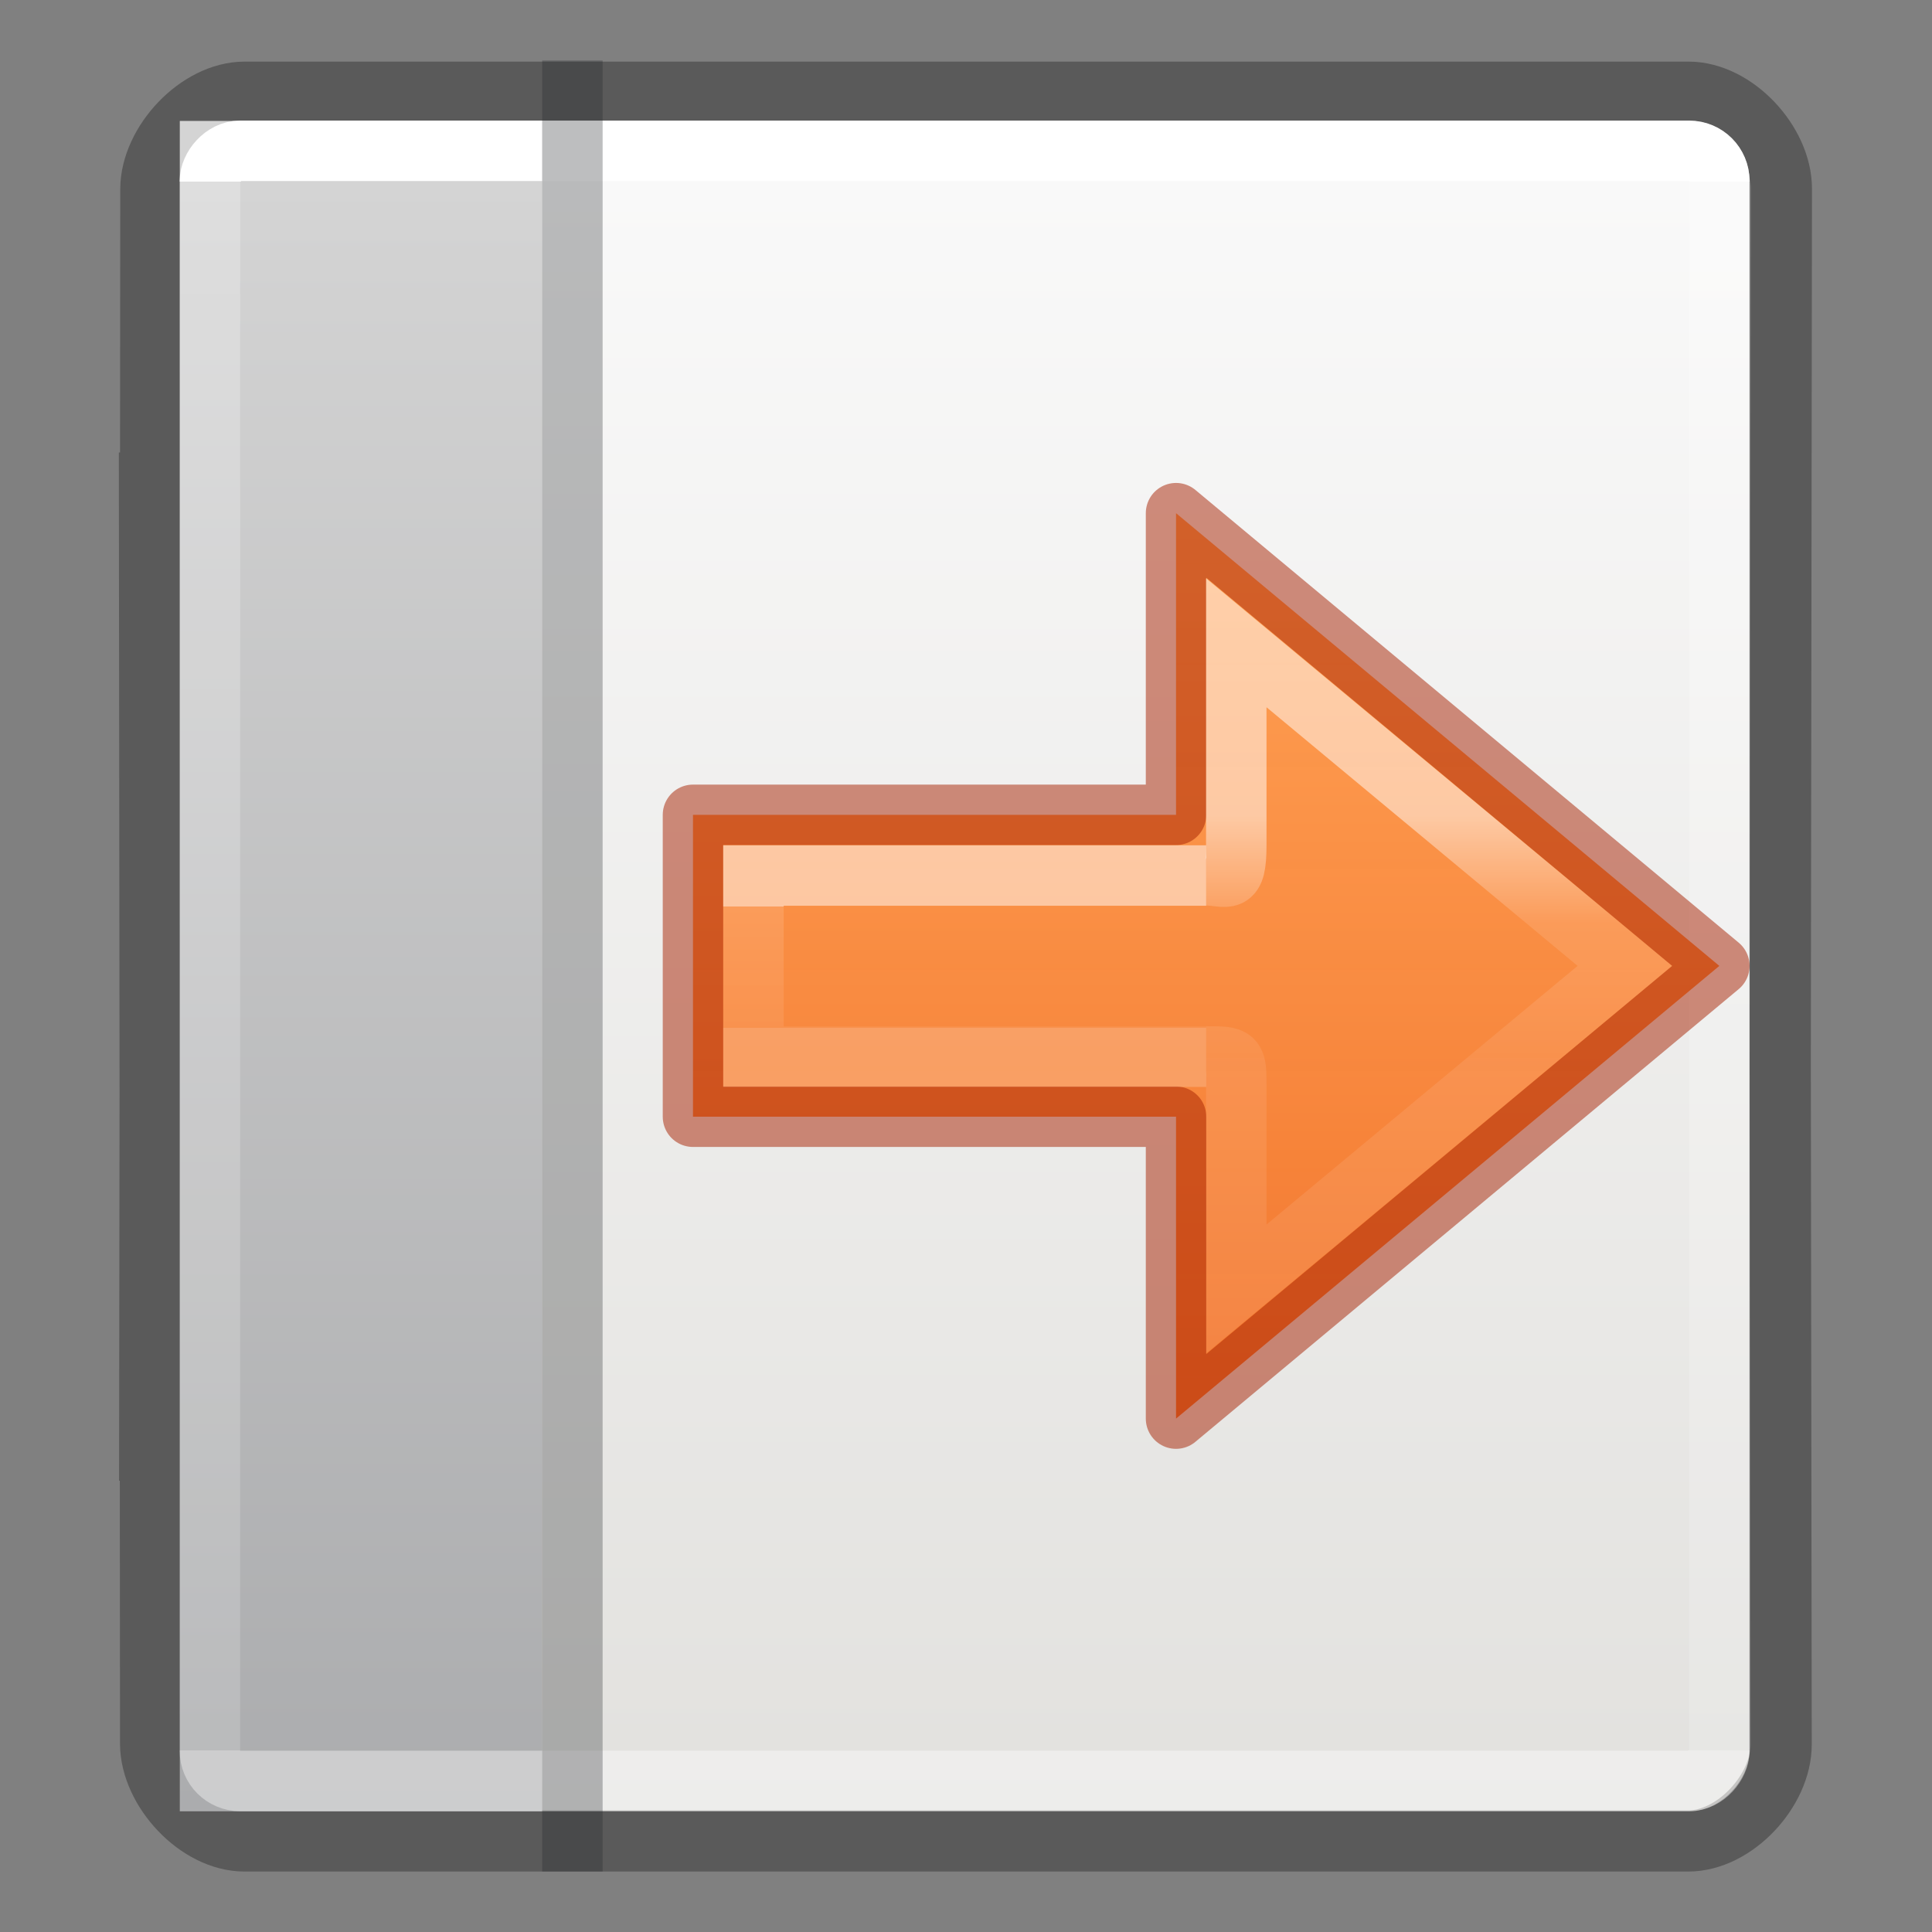 <svg height="32" viewBox="0 0 8.467 8.467" width="32" xmlns="http://www.w3.org/2000/svg" xmlns:xlink="http://www.w3.org/1999/xlink"><rect x="0" y="0" width="8.467" height="8.467" fill="#808080" stroke="none"/><linearGradient id="a" gradientTransform="matrix(.265 0 0 -.265 -2.117 9.533)" gradientUnits="userSpaceOnUse" x1="14" x2="14" y1="11.024" y2="13.024"><stop offset="0" stop-color="#fff"/><stop offset="0" stop-color="#fff" stop-opacity=".235"/><stop offset="1" stop-color="#fff" stop-opacity=".157"/><stop offset="1" stop-color="#fff" stop-opacity=".392"/></linearGradient><linearGradient id="b" gradientTransform="matrix(.265 0 0 -.265 -2.117 9.533)" gradientUnits="userSpaceOnUse" x1="18.5" x2="18.5" y1="9.524" y2="13.524"><stop offset="0" stop-color="#fff"/><stop offset=".44" stop-color="#fff" stop-opacity=".235"/><stop offset=".684" stop-color="#fff" stop-opacity=".212"/><stop offset="1" stop-color="#fff" stop-opacity=".157"/><stop offset="1" stop-color="#fff" stop-opacity=".175"/></linearGradient><linearGradient id="c" gradientUnits="userSpaceOnUse" x1="5.689" x2="5.689" y1="5.69" y2="1.721"><stop offset="0" stop-color="#ffa154"/><stop offset="1" stop-color="#f37329" stop-opacity=".965"/></linearGradient><linearGradient id="d" gradientUnits="userSpaceOnUse" x1="4.233" x2="4.233" y1=".794" y2="7.673"><stop offset="0" stop-color="#fff"/><stop offset="0" stop-color="#fff" stop-opacity=".235"/><stop offset="1" stop-color="#fff" stop-opacity=".157"/><stop offset="1" stop-color="#fff" stop-opacity=".392"/></linearGradient><linearGradient id="e" gradientUnits="userSpaceOnUse" x1="7.144" x2="7.144" y1="7.673" y2=".529"><stop offset="0" stop-color="#d4d4d4"/><stop offset="1" stop-color="#abacae"/></linearGradient><linearGradient id="f" gradientTransform="matrix(.157 0 0 .159 .46 -.008)" gradientUnits="userSpaceOnUse" x1="23.985" x2="23.985" y1="3.383" y2="50.076"><stop offset="0" stop-color="#fafafa"/><stop offset="1" stop-color="#e2e1de"/></linearGradient><g transform="matrix(-1 0 0 1 8.461 0)"><rect fill="url(#f)" height="7.408" rx=".264" stroke-width="1.333" width="6.878" x=".794" y=".53"/><path d="m1.061.404c-.203 0-.407.22-.407.423l.005 3.834-.004 2.984c0 .203.204.423.407.423h6.328c.203 0 .409-.221.411-.424l.001-1.289h.003l-.002-1.566.003-2.672h-.005l-.001-1.289c-.001-.203-.208-.424-.411-.424z" fill="none" opacity=".3" stroke="#000" stroke-width=".268"/><path d="m7.938.529h-1.588l0 7.408h1.588z" fill="url(#e)" transform="matrix(-1 0 0 -1 14.023 8.467)"/><rect fill="none" height="7.144" rx=".132" ry=".132" stroke="url(#d)" stroke-linecap="round" stroke-linejoin="round" stroke-width=".265" width="6.615" x=".926" y=".661"/><path d="m6.085.265-0 7.937h-.265l0-7.937z" fill="#232629" opacity=".3"/><g stroke-width=".265" transform="matrix(-1 0 0 -1 5.556 10.585)"><path d="m5.689 5.69 2.381-1.984-2.381-1.984v1.323h-2.117v1.323h2.117z" style="display:block;stroke:#a62100;stroke-linecap:round;stroke-linejoin:round;stroke-opacity:.502;fill:url(#c)" transform="translate(-3.44 2.646)"/><g fill="none"><path d="m2.381 6.748h-1.984v-.794h1.984" opacity=".5" stroke="url(#a)"/><path d="m2.381 5.955c.132 0 .132 0 .132-.132v-.887l1.703 1.416-1.703 1.416v-.887c0-.182-.04-.132-.132-.132" opacity=".5" stroke="url(#b)"/></g></g></g></svg>